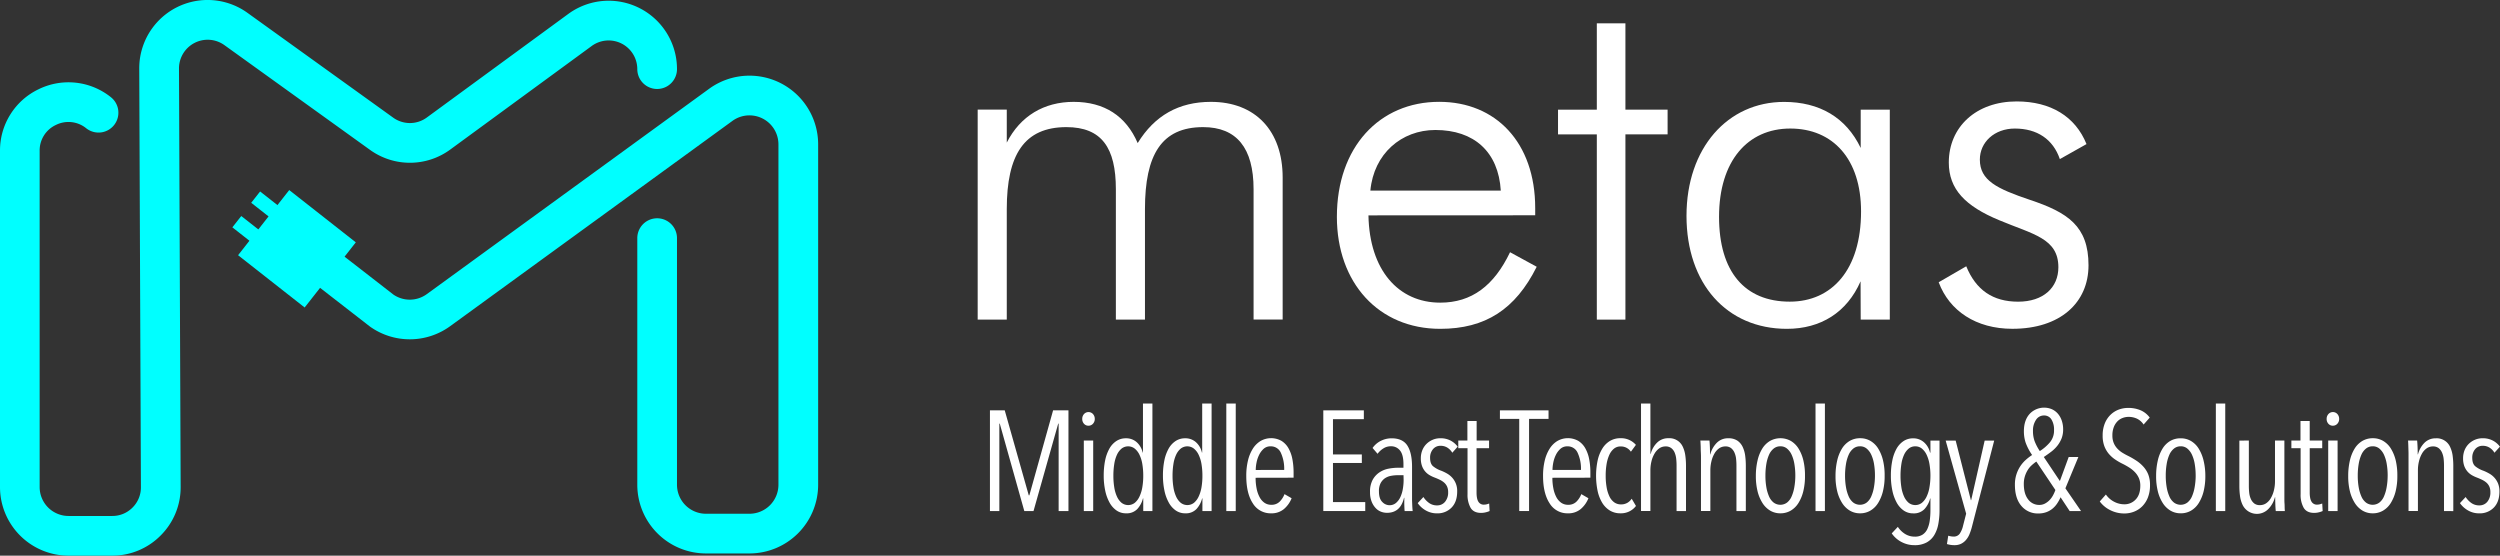 <svg id="Layer_1" data-name="Layer 1" xmlns="http://www.w3.org/2000/svg" viewBox="0 0 1500.09 333.41">
	<rect x="0" y="0" width="1500.09" height="333.41" fill="#333333" stroke="none"/>
	<defs>
		<style>
			.cls-1{fill:aqua;}.cls-2{fill:#fff;}
		</style>
	</defs>
	<path class="cls-1" d="M-5.12,546.41H-31.35a41.18,41.18,0,0,1-41.14-41.14V303.47a40.72,40.72,0,0,1,23.13-36.91A40.71,40.71,0,0,1-6,271.28a11.9,11.9,0,0,1,2,16.72,11.91,11.91,0,0,1-16.72,2A16.88,16.88,0,0,0-39,288a16.86,16.86,0,0,0-9.7,15.48v201.8A17.35,17.35,0,0,0-31.35,522.6H-5.12a17,17,0,0,0,12.18-5.07,17,17,0,0,0,5-12.2l-1-251.12a41,41,0,0,1,65-33.46l87.37,62.84a17.15,17.15,0,0,0,20.2-.09l84.85-62.12a41,41,0,0,1,65.25,33.1,11.91,11.91,0,0,1-23.82,0,17.2,17.2,0,0,0-27.36-13.88L197.7,302.72a40.91,40.91,0,0,1-48.18.2L62.16,240.08a17.21,17.21,0,0,0-27.25,14l1,251.12a40.76,40.76,0,0,1-12,29.11A40.7,40.7,0,0,1-5.12,546.41Z" transform="translate(72.49 -213)" />
	<path class="cls-1" d="M377.21,545.09h-26.1a41.24,41.24,0,0,1-41.2-41.2v-148a11.91,11.91,0,1,1,23.82,0v148a17.4,17.4,0,0,0,17.38,17.38h26.1a17.41,17.41,0,0,0,17.39-17.38V299.6A17.39,17.39,0,0,0,367,285.54L197.62,408.72a41.18,41.18,0,0,1-48,.32l-.42-.32-48.86-37.93A11.91,11.91,0,0,1,114.92,352l48.62,37.74a17.36,17.36,0,0,0,20.07-.26L353,266.28a41.2,41.2,0,0,1,65.43,33.32V503.89A41.24,41.24,0,0,1,377.21,545.09Z" transform="translate(72.49 -213)" />
	<rect class="cls-1" x="80.85" y="336.85" width="49.7" height="50.79" transform="translate(-172.01 8.69) rotate(-51.86)" />
	<rect class="cls-1" x="86.43" y="326.48" width="8.64" height="24.98" transform="translate(-159.42 -11.97) rotate(-51.86)" />
	<rect class="cls-1" x="75.12" y="341.21" width="8.64" height="24.98" transform="translate(-175.33 -15.23) rotate(-51.86)" />
	<path class="cls-2" d="M514.15,404.78v-126h17.46v19.78c8.15-16,22.4-24.44,40.15-24.44,18.33,0,31.42,8.44,38.4,24.73,10.19-16.58,24.73-24.73,43.93-24.73,26.77,0,43.06,17.46,43.06,45.39v85.24H679.7V326.52c0-24.73-10.18-37.24-30.26-37.24-25,0-34.91,16.58-34.91,49.17v66.33H597.07V326.52c0-24.73-8.44-37.24-29.68-37.24-25.31,0-35.78,16.58-35.78,49.17v66.33Z" transform="translate(72.49 -213)" />
	<path class="cls-2" d="M748.63,342.23c.59,32.88,18,52.37,43.06,52.37,18.91,0,32.3-10.18,41.9-30.26l16,8.73c-12.8,25.6-30.84,37.24-57.9,37.24-37,0-62-27.64-62-67.21,0-41.89,25.61-69,61.39-69,34,0,57.61,24.44,57.61,63.72v4.36ZM788.78,291c-20.36,0-36.95,14.26-39,36.37h78.26C826.61,304.12,812.06,291,788.78,291Z" transform="translate(72.49 -213)" />
	<path class="cls-2" d="M862.38,293.64V278.81h23.28V227h17.16v51.79h25.31v14.83H902.82V404.78H885.66V293.64Z" transform="translate(72.49 -213)" />
	<path class="cls-2" d="M1043.92,381.8c-8.15,18.62-23.86,28.51-44.22,28.51-36.08,0-60.23-27.05-60.23-67.79S964.2,274.15,998,274.15c21.24,0,37.24,9.31,46,27.64v-23h17.46v126h-17.46ZM1001.44,394c25.32,0,42.77-19.2,42.77-54.11,0-31.43-16.87-49.76-42.47-49.76S959,309.65,959,343.1C959,376,974.39,394,1001.44,394Z" transform="translate(72.49 -213)" />
	<path class="cls-2" d="M1107.33,372.78c5.82,14.26,16,21.24,31.13,21.24s24.15-8.44,24.15-20.66c0-17.45-15.42-19.78-35.49-28.22-20.37-8.44-30.26-18.62-30.26-34.62,0-21.24,16.29-36.66,40.73-36.66,20.37,0,35.2,9,41.9,25.6l-16,9c-4.07-11.93-13.67-18.33-27-18.33-12.22,0-21,8.15-21,18.62,0,12.51,10.18,17.46,30,24.15,22.69,7.57,35.2,15.71,35.2,39.28,0,22.4-16.88,38.11-45.68,38.11-21.82,0-37.82-10.76-44.22-27.93Z" transform="translate(72.49 -213)" />
	<path class="cls-2" d="M562.73,519.64V467.16h-.25l-14.82,52.48h-5.53L527.4,467.16h-.25v52.48h-5.64V459.23h8.88l14.42,51h.34l14.25-51h9.22v60.41Z" transform="translate(72.49 -213)" />
	<path class="cls-2" d="M584.41,464.35a4.07,4.07,0,0,1-1.11,2.94,3.54,3.54,0,0,1-2.65,1.15,3.5,3.5,0,0,1-2.69-1.15,4.16,4.16,0,0,1-1.06-2.94,4.23,4.23,0,0,1,1.06-2.91,3.64,3.64,0,0,1,5.38,0A4.23,4.23,0,0,1,584.41,464.35Zm-6.57,55.29V477.32h5.63v42.32Z" transform="translate(72.49 -213)" />
	<path class="cls-2" d="M613.5,519.64v-7.59h-.17a14.78,14.78,0,0,1-3.41,6.4,8.75,8.75,0,0,1-6.74,2.56,9.82,9.82,0,0,1-5.72-1.71,13.83,13.83,0,0,1-4.18-4.73,25.29,25.29,0,0,1-2.6-7.17,42.83,42.83,0,0,1-.9-9.09,45.19,45.19,0,0,1,.85-9.05,24.45,24.45,0,0,1,2.52-7,13.14,13.14,0,0,1,4.18-4.6,10.21,10.21,0,0,1,5.76-1.67,9.41,9.41,0,0,1,6.49,2.35,11.73,11.73,0,0,1,3.58,6.19h.17V455.13H619v64.51Zm0-21.16a41.67,41.67,0,0,0-.55-7,20.56,20.56,0,0,0-1.71-5.59,10.59,10.59,0,0,0-2.86-3.71,6.4,6.4,0,0,0-7.89,0,10.53,10.53,0,0,0-2.77,3.71,20.62,20.62,0,0,0-1.62,5.59,44,44,0,0,0-.52,7,42.43,42.43,0,0,0,.52,6.87,21.17,21.17,0,0,0,1.62,5.59,10.47,10.47,0,0,0,2.77,3.76,6.47,6.47,0,0,0,7.94,0,10.78,10.78,0,0,0,2.81-3.76,21.12,21.12,0,0,0,1.71-5.59A40.18,40.18,0,0,0,613.5,498.48Z" transform="translate(72.49 -213)" />
	<path class="cls-2" d="M649,519.64v-7.59h-.17a14.78,14.78,0,0,1-3.41,6.4,8.75,8.75,0,0,1-6.74,2.56A9.82,9.82,0,0,1,633,519.3a13.83,13.83,0,0,1-4.18-4.73,25.29,25.29,0,0,1-2.6-7.17,42.83,42.83,0,0,1-.9-9.09,44.47,44.47,0,0,1,.85-9.05,24.45,24.45,0,0,1,2.52-7,13.14,13.14,0,0,1,4.18-4.6,10.21,10.21,0,0,1,5.76-1.67,9.42,9.42,0,0,1,6.49,2.35,11.73,11.73,0,0,1,3.58,6.19h.17V455.13h5.64v64.51Zm0-21.16a41.67,41.67,0,0,0-.55-7,20.56,20.56,0,0,0-1.71-5.59,10.59,10.59,0,0,0-2.86-3.71,6.4,6.4,0,0,0-7.89,0,10.53,10.53,0,0,0-2.77,3.71,20.62,20.62,0,0,0-1.62,5.59,44,44,0,0,0-.52,7,42.43,42.43,0,0,0,.52,6.87,21.17,21.17,0,0,0,1.62,5.59A10.47,10.47,0,0,0,636,514.7a6.47,6.47,0,0,0,7.94,0,10.78,10.78,0,0,0,2.81-3.76,21.12,21.12,0,0,0,1.71-5.59A40.18,40.18,0,0,0,649,498.48Z" transform="translate(72.49 -213)" />
	<path class="cls-2" d="M663.34,519.64V455.13H669v64.51Z" transform="translate(72.49 -213)" />
	<path class="cls-2" d="M680.92,499.68a32.27,32.27,0,0,0,.6,6.44,18.66,18.66,0,0,0,1.76,5.12,9.51,9.51,0,0,0,2.91,3.41,7,7,0,0,0,4.16,1.24,6.77,6.77,0,0,0,5-1.88,12.89,12.89,0,0,0,2.91-4.52l4.27,2.47a16.49,16.49,0,0,1-4.57,6.45,11.45,11.45,0,0,1-7.72,2.6,12.46,12.46,0,0,1-11-6q-3.93-6-3.92-16.47a38.44,38.44,0,0,1,1-9.13,23.41,23.41,0,0,1,2.93-7.17,14.42,14.42,0,0,1,4.68-4.65,12.71,12.71,0,0,1,12.51-.05,12.4,12.4,0,0,1,4.21,4.44,21.08,21.08,0,0,1,2.34,6.57,42.65,42.65,0,0,1,.72,8v3.08Zm17.15-4.7a22.86,22.86,0,0,0-2-10.28,6.51,6.51,0,0,0-6.18-3.88,6,6,0,0,0-4.16,1.49A12,12,0,0,0,683,486a18.15,18.15,0,0,0-1.54,4.65A23.21,23.21,0,0,0,681,495Z" transform="translate(72.49 -213)" />
	<path class="cls-2" d="M721.54,519.64V459.23h24.32v5.29H727.34v21.16h17.32v5.12H727.34v23.47h19.37v5.37Z" transform="translate(72.49 -213)" />
	<path class="cls-2" d="M770.35,519.64c-.06-.45-.1-1-.13-1.7s-.05-1.41-.08-2.18,0-1.51,0-2.22v-1.83h-.17q-2.13,9-10.24,9a9.88,9.88,0,0,1-3.58-.68,8.48,8.48,0,0,1-3.24-2.22,11.89,11.89,0,0,1-2.39-3.88,15.21,15.21,0,0,1-.94-5.68,14.81,14.81,0,0,1,1.62-7.42,12.74,12.74,0,0,1,4.1-4.44,14.75,14.75,0,0,1,5.42-2.17,30.14,30.14,0,0,1,5.58-.56h3.33v-2.22c0-3.69-.68-6.4-2.05-8.1a6.7,6.7,0,0,0-5.54-2.56,8.16,8.16,0,0,0-4.44,1.28,12.56,12.56,0,0,0-3.5,3.24l-3-3.5a13.11,13.11,0,0,1,5.12-4.35A14.27,14.27,0,0,1,762.5,476q6.66,0,9.47,4.35c1.88,2.91,2.82,7.14,2.82,12.72V510.6c0,.57,0,1.28,0,2.13s.06,1.72.09,2.6.07,1.71.12,2.48.12,1.38.17,1.83Zm-.68-21.5h-3.42a22.64,22.64,0,0,0-4.09.38,9.59,9.59,0,0,0-3.63,1.45,8.32,8.32,0,0,0-2.6,2.95,10.13,10.13,0,0,0-1,4.86c0,3,.66,5.1,2,6.4a5.95,5.95,0,0,0,8.32.52,10.27,10.27,0,0,0,2.64-3.67,19.3,19.3,0,0,0,1.41-4.87,31.49,31.49,0,0,0,.43-5.12Z" transform="translate(72.49 -213)" />
	<path class="cls-2" d="M798.94,484.66a9.14,9.14,0,0,0-2.86-3,7.52,7.52,0,0,0-4.23-1.16,5.64,5.64,0,0,0-4.47,2,7.7,7.7,0,0,0-1.76,5.25q0,3.4,1.71,4.95a16.32,16.32,0,0,0,5.12,2.81,26.89,26.89,0,0,1,3.42,1.67,12.65,12.65,0,0,1,3,2.43,11.72,11.72,0,0,1,3,8.28q0,6.23-3.37,9.68a11.64,11.64,0,0,1-8.74,3.46,13.25,13.25,0,0,1-6.57-1.66,14.57,14.57,0,0,1-5-4.48l3.41-3.67a13.16,13.16,0,0,0,3.46,3.62,8,8,0,0,0,4.73,1.41,6,6,0,0,0,4.82-2.18,8.6,8.6,0,0,0,1.84-5.76,8,8,0,0,0-.68-3.45,7.18,7.18,0,0,0-1.8-2.35,12.29,12.29,0,0,0-2.51-1.62c-.94-.45-1.92-.88-2.95-1.28a20.47,20.47,0,0,1-3.11-1.45,10.43,10.43,0,0,1-4.61-5.5,13.29,13.29,0,0,1-.73-4.66,12.82,12.82,0,0,1,.9-4.86,11.08,11.08,0,0,1,2.52-3.8,12.1,12.1,0,0,1,3.71-2.47,11.38,11.38,0,0,1,4.56-.9,12.8,12.8,0,0,1,6.19,1.41,12.58,12.58,0,0,1,4.23,3.63Z" transform="translate(72.49 -213)" />
	<path class="cls-2" d="M819,520.41a11.44,11.44,0,0,1-2.81.34q-4.44,0-6.28-3.07a15.93,15.93,0,0,1-1.83-8.19V481.93h-5.55v-4.61H808V465.63h5.55v11.69H821v4.61h-7.51v26.54q0,3.84,1.11,5.58A3.68,3.68,0,0,0,818,515.8a6.8,6.8,0,0,0,1.62-.21,9.53,9.53,0,0,0,1.45-.47l.26,4.52A13.54,13.54,0,0,1,819,520.41Z" transform="translate(72.49 -213)" />
	<path class="cls-2" d="M845,464.35v55.29h-5.89V464.35h-11.6v-5.12h29.18v5.12Z" transform="translate(72.49 -213)" />
	<path class="cls-2" d="M859,499.68a31.55,31.55,0,0,0,.6,6.44,19,19,0,0,0,1.75,5.12,9.54,9.54,0,0,0,2.92,3.41,7,7,0,0,0,4.16,1.24,6.74,6.74,0,0,0,5-1.88,12.91,12.91,0,0,0,2.92-4.52l4.27,2.47a16.49,16.49,0,0,1-4.57,6.45,11.45,11.45,0,0,1-7.72,2.6,12.44,12.44,0,0,1-11-6q-3.93-6-3.93-16.47a38.44,38.44,0,0,1,1-9.13,23.42,23.42,0,0,1,2.94-7.17,14.32,14.32,0,0,1,4.68-4.65,12.71,12.71,0,0,1,12.51-.05,12.4,12.4,0,0,1,4.21,4.44,21.6,21.6,0,0,1,2.34,6.57,42.65,42.65,0,0,1,.72,8v3.08Zm17.15-4.7a22.72,22.72,0,0,0-2-10.28,6.49,6.49,0,0,0-6.17-3.88,6,6,0,0,0-4.16,1.49,12,12,0,0,0-2.74,3.67,18.17,18.17,0,0,0-1.55,4.65,24,24,0,0,0-.47,4.35Z" transform="translate(72.49 -213)" />
	<path class="cls-2" d="M899.81,521a11.9,11.9,0,0,1-6.32-1.66,14,14,0,0,1-4.57-4.61,23.07,23.07,0,0,1-2.77-7.09,45.2,45.2,0,0,1,0-18.34,22.9,22.9,0,0,1,2.82-7.13,13.64,13.64,0,0,1,4.61-4.61,12.12,12.12,0,0,1,6.31-1.62,11.79,11.79,0,0,1,9.22,4l-3,4.1a7.65,7.65,0,0,0-2.56-2.31,7.34,7.34,0,0,0-3.58-.85,6.19,6.19,0,0,0-4,1.32,10.21,10.21,0,0,0-2.78,3.67,22.16,22.16,0,0,0-1.66,5.55,41.31,41.31,0,0,0-.55,7,39.91,39.91,0,0,0,.55,6.91,21.18,21.18,0,0,0,1.66,5.46,9.38,9.38,0,0,0,2.86,3.59,6.86,6.86,0,0,0,4.14,1.28,7.36,7.36,0,0,0,3.71-.9,7.93,7.93,0,0,0,2.69-2.51l2.56,4.35A11.26,11.26,0,0,1,899.81,521Z" transform="translate(72.49 -213)" />
	<path class="cls-2" d="M933.51,519.64v-27.3a38.14,38.14,0,0,0-.21-4,13.08,13.08,0,0,0-.9-3.67,6.65,6.65,0,0,0-2-2.73,5.36,5.36,0,0,0-3.46-1.07,6.53,6.53,0,0,0-3.79,1.15,10,10,0,0,0-2.86,3.16,16.77,16.77,0,0,0-1.84,4.61,23,23,0,0,0-.64,5.42v24.4h-5.63V455.13h5.63v30.21H918a14.38,14.38,0,0,1,3.83-6.74,9.34,9.34,0,0,1,6.8-2.65,8.8,8.8,0,0,1,8.67,5.25,17.82,17.82,0,0,1,1.48,5.29,44.44,44.44,0,0,1,.39,5.85v27.3Z" transform="translate(72.49 -213)" />
	<path class="cls-2" d="M969.44,519.64v-27.3a38.14,38.14,0,0,0-.21-4,12.76,12.76,0,0,0-.94-3.67,7.14,7.14,0,0,0-2-2.73,5.34,5.34,0,0,0-3.46-1.07,6.55,6.55,0,0,0-3.79,1.15,9.65,9.65,0,0,0-2.82,3.16,17.37,17.37,0,0,0-1.79,4.61,22.47,22.47,0,0,0-.64,5.42v24.4h-5.63V488c0-.9,0-1.89-.05-2.94S948,483,948,482s-.06-1.91-.09-2.73-.07-1.47-.13-1.92h5.47c.11,1.08.19,2.39.25,3.92s.09,3,.09,4.35h.17a15.26,15.26,0,0,1,3.92-6.95,9.36,9.36,0,0,1,6.83-2.69A9.55,9.55,0,0,1,970,477.4a9.44,9.44,0,0,1,3.19,3.8,17.82,17.82,0,0,1,1.5,5.29,46.2,46.2,0,0,1,.38,5.85v27.3Z" transform="translate(72.49 -213)" />
	<path class="cls-2" d="M1010.57,498.57a37.85,37.85,0,0,1-1,9.13,24.25,24.25,0,0,1-2.9,7.08,13.74,13.74,0,0,1-4.65,4.61,12.07,12.07,0,0,1-6.19,1.62,11.82,11.82,0,0,1-6.15-1.62,14.1,14.1,0,0,1-4.65-4.61,23.49,23.49,0,0,1-2.94-7.08,37.83,37.83,0,0,1-1-9.13,40,40,0,0,1,1-9.22,23.36,23.36,0,0,1,2.85-7.17,13.68,13.68,0,0,1,4.66-4.61,12.79,12.79,0,0,1,12.46,0,13.74,13.74,0,0,1,4.65,4.61,24.16,24.16,0,0,1,2.9,7.17A38.91,38.91,0,0,1,1010.57,498.57Zm-5.8-.13a41.3,41.3,0,0,0-.56-7,21.51,21.51,0,0,0-1.66-5.58,10.49,10.49,0,0,0-2.77-3.7,6.07,6.07,0,0,0-4-1.36,6.2,6.2,0,0,0-4,1.36,9.84,9.84,0,0,0-2.78,3.7,22.79,22.79,0,0,0-1.62,5.58,41.34,41.34,0,0,0-.55,7,39.76,39.76,0,0,0,.55,6.89,23.68,23.68,0,0,0,1.62,5.54,9.39,9.39,0,0,0,2.78,3.7,6.75,6.75,0,0,0,8,0,9.37,9.37,0,0,0,2.77-3.7,23.68,23.68,0,0,0,1.62-5.54A39.72,39.72,0,0,0,1004.77,498.44Z" transform="translate(72.49 -213)" />
	<path class="cls-2" d="M1016.89,519.64V455.13h5.63v64.51Z" transform="translate(72.49 -213)" />
	<path class="cls-2" d="M1058.36,498.57a37.33,37.33,0,0,1-1,9.13,24.25,24.25,0,0,1-2.9,7.08,13.57,13.57,0,0,1-4.65,4.61,12,12,0,0,1-6.19,1.62,11.81,11.81,0,0,1-6.14-1.62,14.1,14.1,0,0,1-4.65-4.61,23.49,23.49,0,0,1-2.94-7.08,37.33,37.33,0,0,1-1-9.13,40.62,40.62,0,0,1,1-9.22,23.62,23.62,0,0,1,2.86-7.17,13.57,13.57,0,0,1,4.65-4.61,12.2,12.2,0,0,1,6.27-1.62,12,12,0,0,1,6.19,1.62,13.57,13.57,0,0,1,4.65,4.61,24.16,24.16,0,0,1,2.9,7.17A38.38,38.38,0,0,1,1058.36,498.57Zm-5.81-.13a41.34,41.34,0,0,0-.55-7,21.51,21.51,0,0,0-1.66-5.58,10.51,10.51,0,0,0-2.78-3.7,6.05,6.05,0,0,0-4-1.36,6.24,6.24,0,0,0-4,1.36,9.93,9.93,0,0,0-2.77,3.7,22.79,22.79,0,0,0-1.62,5.58,41.3,41.3,0,0,0-.56,7,39.72,39.72,0,0,0,.56,6.89,23.68,23.68,0,0,0,1.62,5.54,9.47,9.47,0,0,0,2.77,3.7,6.77,6.77,0,0,0,8,0,9.47,9.47,0,0,0,2.77-3.7,23.68,23.68,0,0,0,1.62-5.54A39.76,39.76,0,0,0,1052.55,498.44Z" transform="translate(72.49 -213)" />
	<path class="cls-2" d="M1091.3,519.05a45.41,45.41,0,0,1-.73,8.36,19.76,19.76,0,0,1-2.43,6.66,12.33,12.33,0,0,1-4.61,4.43,14.7,14.7,0,0,1-7.25,1.62,16.44,16.44,0,0,1-7.81-1.91,16.09,16.09,0,0,1-5.85-5.17l3.67-3.92a13.79,13.79,0,0,0,4.31,4.26,10.87,10.87,0,0,0,5.85,1.62,8.32,8.32,0,0,0,4.65-1.19,8,8,0,0,0,2.86-3.33,17.75,17.75,0,0,0,1.45-5,44.86,44.86,0,0,0,.43-6.4v-7h-.17a14.9,14.9,0,0,1-3.42,6.4,8.75,8.75,0,0,1-6.74,2.56,9.82,9.82,0,0,1-5.72-1.71,13.83,13.83,0,0,1-4.18-4.73,25.59,25.59,0,0,1-2.6-7.17,42.83,42.83,0,0,1-.9-9.09,44.44,44.44,0,0,1,.86-9.05,24.16,24.16,0,0,1,2.51-7,13.16,13.16,0,0,1,4.19-4.6,10.16,10.16,0,0,1,5.75-1.67,9.54,9.54,0,0,1,6.53,2.35,11.6,11.6,0,0,1,3.63,6.19h.26v-7.17h5.46Zm-5.46-20.57a41,41,0,0,0-.56-6.91,21.08,21.08,0,0,0-1.71-5.63,10.53,10.53,0,0,0-2.85-3.76,6.12,6.12,0,0,0-3.93-1.36,6.05,6.05,0,0,0-4,1.36,10.53,10.53,0,0,0-2.77,3.71,20.62,20.62,0,0,0-1.62,5.59,45.24,45.24,0,0,0-.51,7,43.63,43.63,0,0,0,.51,6.87,21.17,21.17,0,0,0,1.62,5.59,10.47,10.47,0,0,0,2.77,3.76,6.47,6.47,0,0,0,7.94,0,10.8,10.8,0,0,0,2.81-3.72,20.4,20.4,0,0,0,1.71-5.54A40.8,40.8,0,0,0,1085.84,498.48Z" transform="translate(72.49 -213)" />
	<path class="cls-2" d="M1110.84,528.69a33.86,33.86,0,0,1-1.58,4.86,12.43,12.43,0,0,1-2.18,3.55,9.32,9.32,0,0,1-2.94,2.23,9.13,9.13,0,0,1-4,.79,14.82,14.82,0,0,1-2.39-.2,15.4,15.4,0,0,1-2-.47l.77-5a14.45,14.45,0,0,0,1.45.34,8.27,8.27,0,0,0,1.71.17,4.29,4.29,0,0,0,3.71-1.7,14,14,0,0,0,2-4.7l1.88-7.33-12.29-43.87h6l9.13,35.76h.17l8.1-35.76h5.72Z" transform="translate(72.49 -213)" />
	<path class="cls-2" d="M1169.38,519.64l-5.46-8.27a23.52,23.52,0,0,1-2.05,3.75,14,14,0,0,1-2.82,3.12,12.69,12.69,0,0,1-3.71,2.09,13.68,13.68,0,0,1-4.73.77,12.77,12.77,0,0,1-10.2-4.53q-3.89-4.52-3.88-12.71a19.74,19.74,0,0,1,.81-5.89,20.13,20.13,0,0,1,2.17-4.82,19.72,19.72,0,0,1,3.24-3.93,31,31,0,0,1,4.1-3.2,32.19,32.19,0,0,1-3.93-7.55,21.93,21.93,0,0,1-1-6.7q0-6.57,3.41-10.37a11.91,11.91,0,0,1,13.36-2.86,10.33,10.33,0,0,1,3.58,2.65,12.47,12.47,0,0,1,2.35,4.14,16,16,0,0,1,.85,5.33,14.74,14.74,0,0,1-.93,5.38,17.39,17.39,0,0,1-2.52,4.39,20.6,20.6,0,0,1-3.71,3.63q-2.14,1.62-4.44,3.16l9.64,14.42,5.29-14.42h5.8L1166.82,506l9.39,13.65Zm-20-29.69a28.19,28.19,0,0,0-2.82,2.26,13,13,0,0,0-2.38,2.9,16.3,16.3,0,0,0-1.67,3.71,15.33,15.33,0,0,0-.64,4.61q0,5.9,2.6,9.22a8.13,8.13,0,0,0,6.7,3.32,7.11,7.11,0,0,0,3.29-.76,10.93,10.93,0,0,0,2.73-2,12.84,12.84,0,0,0,2.13-2.86,21.52,21.52,0,0,0,1.5-3.33ZM1160,471.09a11.4,11.4,0,0,0-1.58-6.45,5.08,5.08,0,0,0-4.48-2.34,5.57,5.57,0,0,0-4.73,2.6,11.33,11.33,0,0,0-1.84,6.7,17.64,17.64,0,0,0,.94,6,29.65,29.65,0,0,0,3.16,6.06,26.36,26.36,0,0,0,6.06-5.25A10.93,10.93,0,0,0,1160,471.09Z" transform="translate(72.49 -213)" />
	<path class="cls-2" d="M1217.59,504.2a19.68,19.68,0,0,1-1.19,7.12,15.65,15.65,0,0,1-3.29,5.3,14.19,14.19,0,0,1-4.9,3.32,15.61,15.61,0,0,1-6,1.16,18.54,18.54,0,0,1-8.49-2,17.35,17.35,0,0,1-6.27-5.2l3.67-4.18a13.61,13.61,0,0,0,4.95,4.35,13.16,13.16,0,0,0,6.06,1.53,9.1,9.1,0,0,0,6.87-2.9q2.77-2.89,2.77-8.28a11.25,11.25,0,0,0-.85-4.52,12.1,12.1,0,0,0-2.31-3.5,18.16,18.16,0,0,0-3.28-2.73,44,44,0,0,0-3.88-2.22,36,36,0,0,1-4.7-2.69,18.62,18.62,0,0,1-3.88-3.45,15.81,15.81,0,0,1-2.69-4.65,17.61,17.61,0,0,1-1-6.27,19,19,0,0,1,1.28-7.3,15,15,0,0,1,3.45-5.21,14.26,14.26,0,0,1,4.91-3.11,16.22,16.22,0,0,1,5.72-1,18.53,18.53,0,0,1,7.38,1.4,13.32,13.32,0,0,1,5.5,4.4l-3.67,4.18a9.94,9.94,0,0,0-4-3.54,11.82,11.82,0,0,0-5-1.07,10.11,10.11,0,0,0-3.54.64,8.54,8.54,0,0,0-3.12,2,10.21,10.21,0,0,0-2.22,3.5,13.48,13.48,0,0,0-.85,5,11.71,11.71,0,0,0,.77,4.44,11.23,11.23,0,0,0,2.09,3.33,15.08,15.08,0,0,0,3.07,2.56,40.22,40.22,0,0,0,3.63,2,46.56,46.56,0,0,1,4.73,2.74,21.69,21.69,0,0,1,4.23,3.58,15.57,15.57,0,0,1,3,4.78A16.91,16.91,0,0,1,1217.59,504.2Z" transform="translate(72.49 -213)" />
	<path class="cls-2" d="M1250.79,498.57a37.85,37.85,0,0,1-1,9.13,24.53,24.53,0,0,1-2.91,7.08,13.57,13.57,0,0,1-4.65,4.61A12,12,0,0,1,1236,521a11.82,11.82,0,0,1-6.15-1.62,14.1,14.1,0,0,1-4.65-4.61,23.49,23.49,0,0,1-2.94-7.08,37.33,37.33,0,0,1-1-9.13,40.62,40.62,0,0,1,1-9.22,23.62,23.62,0,0,1,2.86-7.17,13.57,13.57,0,0,1,4.65-4.61A12.22,12.22,0,0,1,1236,476a12,12,0,0,1,6.18,1.62,13.57,13.57,0,0,1,4.65,4.61,24.44,24.44,0,0,1,2.91,7.17A38.91,38.91,0,0,1,1250.79,498.57Zm-5.8-.13a41.3,41.3,0,0,0-.56-7,21.51,21.51,0,0,0-1.66-5.58,10.51,10.51,0,0,0-2.78-3.7,6,6,0,0,0-4-1.36,6.2,6.2,0,0,0-4,1.36,9.84,9.84,0,0,0-2.78,3.7,22.79,22.79,0,0,0-1.62,5.58,41.34,41.34,0,0,0-.55,7,39.76,39.76,0,0,0,.55,6.89,23.68,23.68,0,0,0,1.62,5.54,9.39,9.39,0,0,0,2.78,3.7,6.75,6.75,0,0,0,8,0,9.47,9.47,0,0,0,2.77-3.7,23.68,23.68,0,0,0,1.62-5.54A39.72,39.72,0,0,0,1245,498.44Z" transform="translate(72.49 -213)" />
	<path class="cls-2" d="M1257.1,519.64V455.13h5.64v64.51Z" transform="translate(72.49 -213)" />
	<path class="cls-2" d="M1276.9,477.32v27.3a38,38,0,0,0,.21,4,12.44,12.44,0,0,0,.94,3.67,7.26,7.26,0,0,0,2,2.73,5.25,5.25,0,0,0,3.5,1.07,6.48,6.48,0,0,0,3.79-1.15,9.55,9.55,0,0,0,2.82-3.16,17.24,17.24,0,0,0,1.79-4.61,22.41,22.41,0,0,0,.64-5.42v-24.4h5.63V509c0,.91,0,1.89,0,2.94s0,2.08.08,3.07.06,1.92.09,2.78a18.32,18.32,0,0,0,.13,1.87h-5.47c-.11-1.08-.2-2.39-.25-3.92s-.09-3-.09-4.35h-.17a15.35,15.35,0,0,1-3.92,7,9.53,9.53,0,0,1-15.53-2.56,17.65,17.65,0,0,1-1.5-5.25,45.76,45.76,0,0,1-.38-5.89v-27.3Z" transform="translate(72.49 -213)" />
	<path class="cls-2" d="M1318.88,520.41a11.38,11.38,0,0,1-2.81.34q-4.44,0-6.27-3.07a15.82,15.82,0,0,1-1.84-8.19V481.93h-5.54v-4.61h5.46V465.63h5.54v11.69h7.51v4.61h-7.51v26.54q0,3.84,1.11,5.58a3.68,3.68,0,0,0,3.33,1.75,6.8,6.8,0,0,0,1.62-.21,9.53,9.53,0,0,0,1.45-.47l.26,4.52A13.54,13.54,0,0,1,1318.88,520.41Z" transform="translate(72.49 -213)" />
	<path class="cls-2" d="M1331.09,464.35a4.07,4.07,0,0,1-1.11,2.94,3.54,3.54,0,0,1-2.65,1.15,3.48,3.48,0,0,1-2.68-1.15,4.13,4.13,0,0,1-1.07-2.94,4.19,4.19,0,0,1,1.07-2.91,3.62,3.62,0,0,1,5.37,0A4.23,4.23,0,0,1,1331.09,464.35Zm-6.57,55.29V477.32h5.63v42.32Z" transform="translate(72.49 -213)" />
	<path class="cls-2" d="M1366,498.57a37.85,37.85,0,0,1-1,9.13,24.53,24.53,0,0,1-2.91,7.08,13.57,13.57,0,0,1-4.65,4.61,12,12,0,0,1-6.18,1.62,11.82,11.82,0,0,1-6.15-1.62,14.1,14.1,0,0,1-4.65-4.61,23.49,23.49,0,0,1-2.94-7.08,37.33,37.33,0,0,1-1-9.13,40.62,40.62,0,0,1,1-9.22,23.62,23.62,0,0,1,2.86-7.17,13.57,13.57,0,0,1,4.65-4.61,12.22,12.22,0,0,1,6.28-1.62,12,12,0,0,1,6.18,1.62,13.57,13.57,0,0,1,4.65,4.61,24.44,24.44,0,0,1,2.91,7.17A38.91,38.91,0,0,1,1366,498.57Zm-5.8-.13a41.3,41.3,0,0,0-.56-7,21.51,21.51,0,0,0-1.66-5.58,10.51,10.51,0,0,0-2.78-3.7,6,6,0,0,0-4-1.36,6.2,6.2,0,0,0-4,1.36,9.84,9.84,0,0,0-2.78,3.7,22.79,22.79,0,0,0-1.62,5.58,41.34,41.34,0,0,0-.55,7,39.76,39.76,0,0,0,.55,6.89,23.68,23.68,0,0,0,1.62,5.54,9.39,9.39,0,0,0,2.78,3.7,6.75,6.75,0,0,0,8,0,9.37,9.37,0,0,0,2.77-3.7,23.68,23.68,0,0,0,1.62-5.54A39.72,39.72,0,0,0,1360.19,498.44Z" transform="translate(72.49 -213)" />
	<path class="cls-2" d="M1394,519.64v-27.3a38.14,38.14,0,0,0-.21-4,12.76,12.76,0,0,0-.94-3.67,7.14,7.14,0,0,0-2-2.73,5.36,5.36,0,0,0-3.46-1.07,6.53,6.53,0,0,0-3.79,1.15,9.65,9.65,0,0,0-2.82,3.16,17.37,17.37,0,0,0-1.79,4.61,22.47,22.47,0,0,0-.64,5.42v24.4h-5.64V488c0-.9,0-1.89,0-2.94s-.06-2.08-.08-3.07-.06-1.91-.09-2.73-.07-1.47-.13-1.92h5.46c.12,1.08.2,2.39.26,3.92s.09,3,.09,4.35h.17a15.26,15.26,0,0,1,3.92-6.95A9.36,9.36,0,0,1,1389,476a8.83,8.83,0,0,1,8.7,5.25,17.82,17.82,0,0,1,1.5,5.29,46.2,46.2,0,0,1,.38,5.85v27.3Z" transform="translate(72.49 -213)" />
	<path class="cls-2" d="M1424.27,484.66a9,9,0,0,0-2.86-3,7.47,7.47,0,0,0-4.22-1.16,5.68,5.68,0,0,0-4.48,2,7.69,7.69,0,0,0-1.75,5.25q0,3.4,1.71,4.95a16.1,16.1,0,0,0,5.12,2.81,27.45,27.45,0,0,1,3.41,1.67,12,12,0,0,1,5.21,5.89,12.41,12.41,0,0,1,.85,4.82q0,6.23-3.37,9.68a11.66,11.66,0,0,1-8.75,3.46,13.25,13.25,0,0,1-6.57-1.66,14.76,14.76,0,0,1-5-4.48l3.42-3.67a13,13,0,0,0,3.45,3.62,8,8,0,0,0,4.74,1.41,6,6,0,0,0,4.82-2.18,8.65,8.65,0,0,0,1.83-5.76,7.8,7.8,0,0,0-.68-3.45,7,7,0,0,0-1.79-2.35,12.36,12.36,0,0,0-2.52-1.62c-.94-.45-1.92-.88-2.94-1.28a21,21,0,0,1-3.12-1.45,10.65,10.65,0,0,1-2.69-2.22,10.87,10.87,0,0,1-1.92-3.28,13.31,13.31,0,0,1-.72-4.66,13,13,0,0,1,.89-4.86,11.08,11.08,0,0,1,2.52-3.8,12.22,12.22,0,0,1,3.71-2.47,11.47,11.47,0,0,1,4.57-.9,12.83,12.83,0,0,1,6.19,1.41,12.55,12.55,0,0,1,4.22,3.63Z" transform="translate(72.49 -213)" />
</svg>
